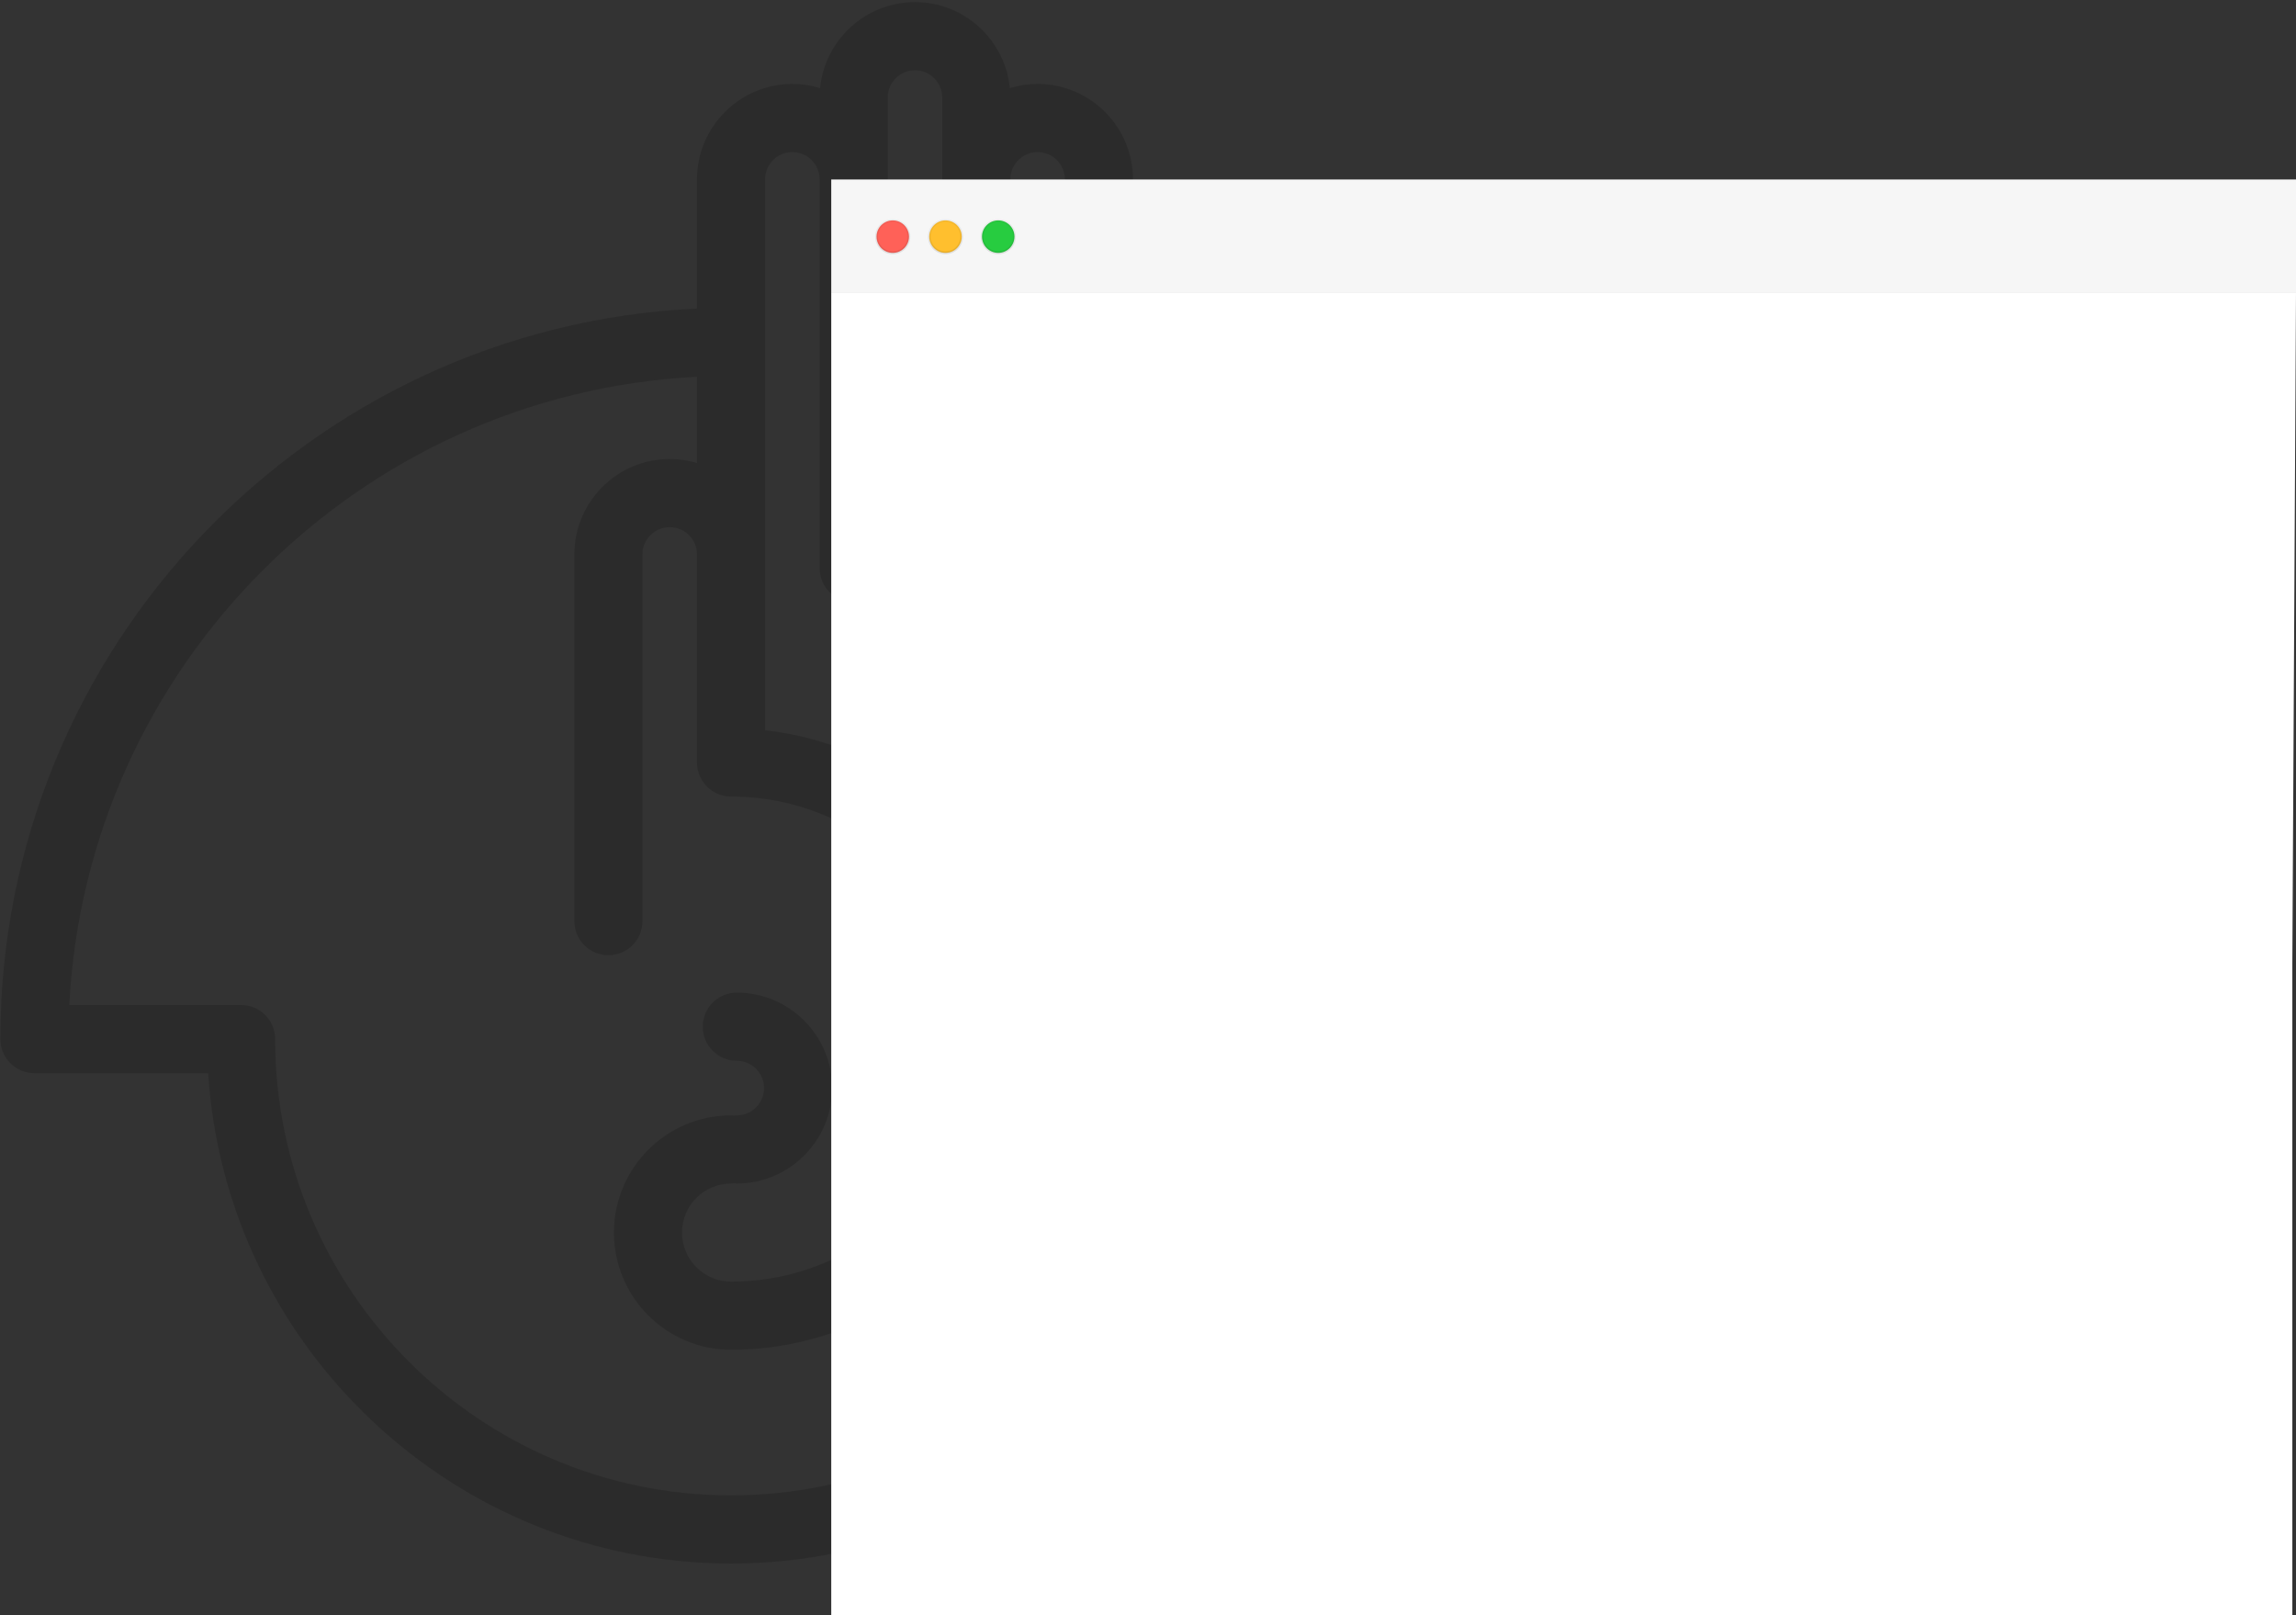 <svg width="627" height="441" viewBox="0 0 627 441" fill="none" xmlns="http://www.w3.org/2000/svg">
<rect x="0" y="0" width="627" height="441" fill="#333333" stroke="none"/>
<path opacity="0.15" fill-rule="evenodd" clip-rule="evenodd" d="M199.632 408.243C130.989 408.243 75.145 352.363 75.145 283.678C75.145 278.535 70.981 274.369 65.842 274.369H18.934C23.634 181.928 97.948 107.573 190.329 102.869V126.409C187.968 125.701 185.473 125.31 182.887 125.31C168.523 125.31 156.839 137.002 156.839 151.375V251.482C156.839 256.625 161.005 260.791 166.142 260.791C171.279 260.791 175.445 256.625 175.445 251.482V151.375C175.445 147.268 178.782 143.928 182.887 143.928C186.991 143.928 190.329 147.268 190.329 151.375V208.161C190.329 213.304 194.493 217.47 199.632 217.47C236.115 217.47 265.798 247.169 265.798 283.678C265.798 320.184 236.115 349.885 199.632 349.885C192.256 349.885 186.256 343.883 186.256 336.503C186.256 329.123 192.256 323.117 199.632 323.117C199.802 323.117 199.965 323.094 200.129 323.072H200.129C200.224 323.059 200.319 323.046 200.417 323.037C200.51 323.045 200.603 323.058 200.696 323.071C200.862 323.094 201.029 323.117 201.202 323.117C215.563 323.117 227.249 311.423 227.249 297.05C227.249 282.68 215.563 270.986 201.202 270.986C196.063 270.986 191.899 275.154 191.899 280.295C191.899 285.437 196.063 289.603 201.202 289.603C205.304 289.603 208.644 292.943 208.644 297.05C208.644 301.157 205.304 304.499 201.202 304.499C201.034 304.499 200.871 304.522 200.71 304.544L200.709 304.544C200.612 304.557 200.515 304.571 200.417 304.579C200.315 304.571 200.215 304.557 200.116 304.543C199.956 304.521 199.798 304.499 199.632 304.499C181.997 304.499 167.651 318.855 167.651 336.503C167.651 354.146 181.997 368.502 199.632 368.502C246.376 368.502 284.403 330.45 284.403 283.678C284.403 240.049 251.315 204.025 208.934 199.374V99.244V48.977C208.934 44.87 212.272 41.53 216.376 41.53C220.479 41.53 223.818 44.87 223.818 48.977V155.096C223.818 160.236 227.982 164.405 233.121 164.405C238.258 164.405 242.424 160.236 242.424 155.096V26.636C242.424 22.529 245.762 19.189 249.866 19.189C253.968 19.189 257.306 22.529 257.306 26.636V155.096C257.306 160.236 261.472 164.405 266.609 164.405C271.746 164.405 275.912 160.236 275.912 155.096V48.977C275.912 44.87 279.249 41.53 283.354 41.53C287.458 41.53 290.796 44.87 290.796 48.977V179.301C290.796 184.441 294.962 188.609 300.099 188.609C305.236 188.609 309.401 184.441 309.401 179.301V104.835C309.401 100.728 312.739 97.388 316.843 97.388C320.948 97.388 324.286 100.728 324.286 104.835V281.998C324.185 282.544 324.116 283.102 324.116 283.678C324.116 352.363 268.272 408.243 199.632 408.243ZM342.891 104.835C342.891 90.462 331.207 78.77 316.843 78.77C314.255 78.77 311.762 79.161 309.401 79.869V48.977C309.401 34.604 297.717 22.912 283.354 22.912C280.721 22.912 278.18 23.313 275.781 24.044C274.477 10.884 263.353 0.571 249.866 0.571C236.377 0.571 225.253 10.884 223.949 24.044C221.55 23.313 219.009 22.912 216.376 22.912C202.011 22.912 190.329 34.604 190.329 48.977V84.234C84.606 89.116 0.093 176.702 0.093 283.678C0.093 288.82 4.258 292.986 9.395 292.986H56.839C61.648 367.616 123.856 426.861 199.632 426.861C277.871 426.861 341.609 363.692 342.671 285.649C342.809 285.014 342.891 284.355 342.891 283.678V104.835Z" fill="black"/>
<path d="M227 79.982H627L626 263V441H227V79.982Z" fill="white"/>
<rect x="227" y="49" width="400" height="31" fill="#F6F6F6"/>
<path d="M248.231 64.6C248.231 67.047 246.247 69.031 243.8 69.031C241.353 69.031 239.369 67.047 239.369 64.6C239.369 62.153 241.353 60.169 243.8 60.169C246.247 60.169 248.231 62.153 248.231 64.6Z" fill="#FF6158" stroke="url(#paint0_linear)" stroke-width="0.737"/>
<path d="M262.631 64.6C262.631 67.047 260.647 69.031 258.2 69.031C255.753 69.031 253.769 67.047 253.769 64.6C253.769 62.153 255.753 60.169 258.2 60.169C260.647 60.169 262.631 62.153 262.631 64.6Z" fill="#FFBF2E" stroke="url(#paint1_linear)" stroke-width="0.737"/>
<path d="M277.031 64.6C277.031 67.047 275.047 69.031 272.6 69.031C270.153 69.031 268.169 67.047 268.169 64.6C268.169 62.153 270.153 60.169 272.6 60.169C275.047 60.169 277.031 62.153 277.031 64.6Z" fill="#27CC40" stroke="url(#paint2_linear)" stroke-width="0.737"/>
<defs>
<linearGradient id="paint0_linear" x1="239" y1="59.8" x2="239" y2="69.4" gradientUnits="userSpaceOnUse">
<stop stop-opacity="0.04"/>
<stop offset="1" stop-opacity="0.1"/>
</linearGradient>
<linearGradient id="paint1_linear" x1="253.4" y1="59.8" x2="253.4" y2="69.4" gradientUnits="userSpaceOnUse">
<stop stop-opacity="0.04"/>
<stop offset="1" stop-opacity="0.1"/>
</linearGradient>
<linearGradient id="paint2_linear" x1="267.8" y1="59.8" x2="267.8" y2="69.4" gradientUnits="userSpaceOnUse">
<stop stop-opacity="0.04"/>
<stop offset="1" stop-opacity="0.1"/>
</linearGradient>
</defs>
</svg>
